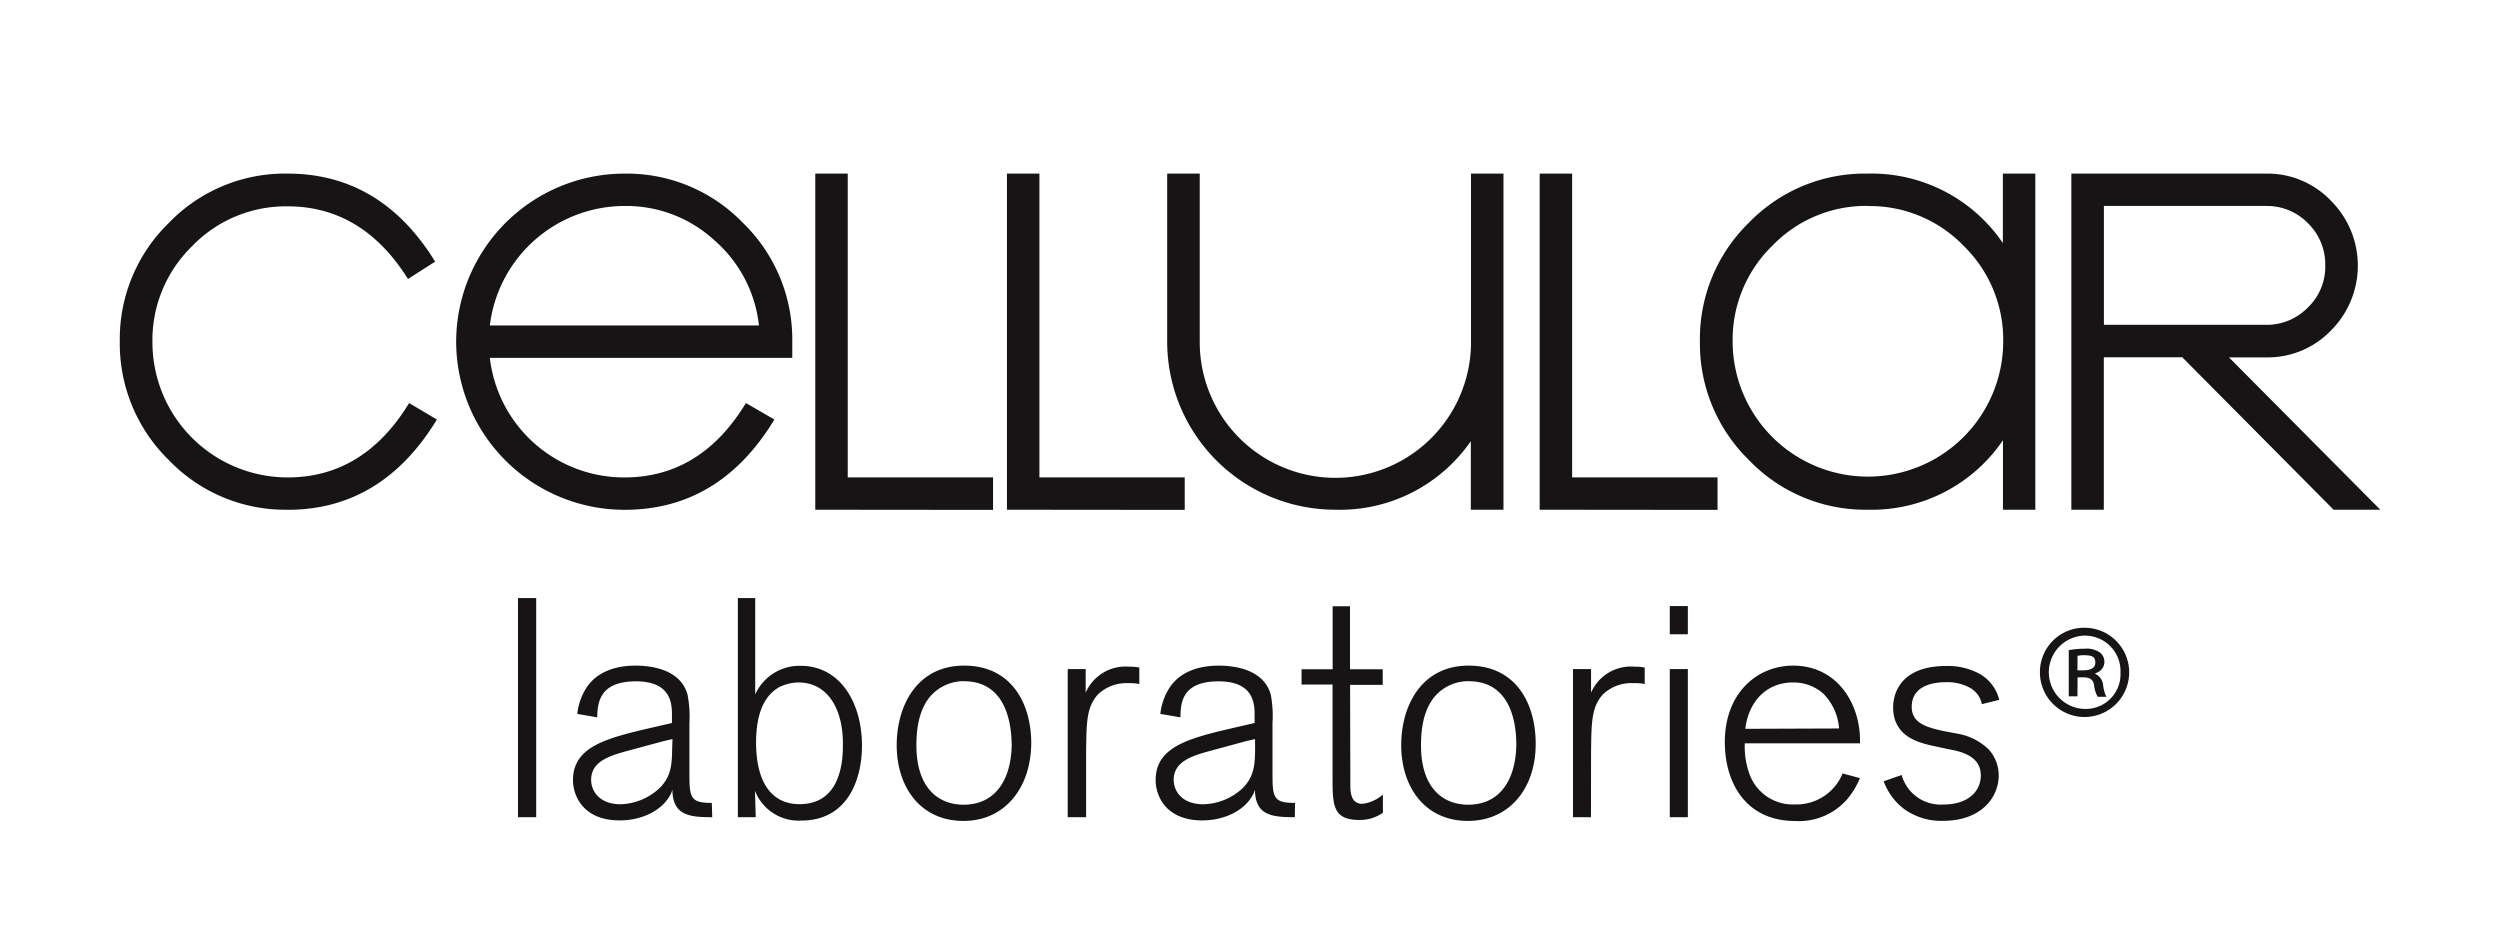 <svg data-name="Layer 1" xmlns="http://www.w3.org/2000/svg" viewBox="0 0 288 108"><title>cell-labs-uscan-aus-gbr-esp-mex-sg-logo</title><path d="M33.13 58.72A18.57 18.57 0 0 1 19.45 53a18.74 18.74 0 0 1-5.65-13.68 18.66 18.66 0 0 1 5.65-13.64A18.57 18.57 0 0 1 33.13 20q10.75 0 17 10.14l-3.13 2q-5.24-8.37-13.88-8.37a15 15 0 0 0-11 4.6 15.1 15.1 0 0 0-4.56 11A15.58 15.58 0 0 0 33.13 55q8.78 0 14-8.57l3.2 1.9q-6.33 10.4-17.2 10.4zM56.43 41.23A15.57 15.57 0 0 0 71.93 55q8.8 0 14-8.57l3.28 1.9q-6.3 10.4-17.26 10.4a19.4 19.4 0 0 1-19.4-19.37A19.4 19.4 0 0 1 71.95 20a18.6 18.6 0 0 1 13.64 5.68 18.7 18.7 0 0 1 5.68 13.7v1.85zm15.5-17.5a15.65 15.65 0 0 0-15.5 13.76h31a15.14 15.14 0 0 0-5.1-9.78 15 15 0 0 0-10.4-3.98zM93.92 58.72V20h3.74v35h16.74v3.74zM116 58.72V20h3.74v35h16.74v3.74zM169.44 58.72v-7.9a18.33 18.33 0 0 1-15.58 7.9 19.37 19.37 0 0 1-19.4-19.33V20h3.75v19.42a15.62 15.62 0 0 0 31.25 0V20h3.74v38.72zM177.37 58.72V20h3.74v35h16.75v3.74zM230.74 58.72v-8a18.3 18.3 0 0 1-15.58 8A18.57 18.57 0 0 1 201.48 53a18.74 18.74 0 0 1-5.65-13.7 18.66 18.66 0 0 1 5.65-13.65A18.57 18.57 0 0 1 215.15 20a18.3 18.3 0 0 1 15.58 8v-8h3.74v38.72zm-15.58-35a15 15 0 0 0-11 4.6 15.1 15.1 0 0 0-4.56 11 15.58 15.58 0 1 0 31.17 0 15.1 15.1 0 0 0-4.56-11 15 15 0 0 0-11.05-4.58zM268.83 58.72L251.4 41.16h-9.04v17.56h-3.74V20h22.46a10.1 10.1 0 0 1 7.45 3.13 10.57 10.57 0 0 1 0 14.94 10.1 10.1 0 0 1-7.42 3.1h-4.33l17.43 17.55zm-7.76-35h-18.7v13.7h18.7a6.6 6.6 0 0 0 4.8-2 6.5 6.5 0 0 0 2-4.83 6.62 6.62 0 0 0-2-4.88 6.55 6.55 0 0 0-4.8-1.98zM61.77 94.14h-2.1V68.9h2.1zM82.05 94.14c-2.58 0-4.4-.2-4.58-2.83V91a2.56 2.56 0 0 0-.14.36c-1 2.08-3.47 3.15-5.94 3.15-4.23 0-5.38-2.85-5.38-4.64 0-3.94 4-4.87 9.4-6.12l2-.46v-.86c0-1.22 0-3.94-4.14-3.94s-4.44 2.36-4.47 4.15l-2.3-.4a7 7 0 0 1 1-2.92c1.2-1.92 3.4-2.64 5.7-2.64 2.08 0 5.23.54 6 3.33a13 13 0 0 1 .22 3.28v5.5c0 3 0 3.73 2.58 3.7zm-4.58-9l-1.07.25-4.22 1.14c-1.93.54-4.08 1.18-4.08 3.3 0 1.35 1 2.82 3.4 2.82a6.84 6.84 0 0 0 4.5-1.88c1.32-1.33 1.4-2.68 1.43-4.4zM87.06 94.14H85V68.9h2V80a5.6 5.6 0 0 1 5.22-3.3c4.58 0 7.08 4.27 7.08 9.2 0 3.95-1.68 8.63-7 8.63a5.4 5.4 0 0 1-5.33-3.43zM92 78.62a5.1 5.1 0 0 0-2.15.5c-2.18 1.14-2.75 3.86-2.75 6.4 0 4.65 1.82 7.12 5 7.12 4 0 5-3.5 5-6.7.08-4.46-1.9-7.32-5.1-7.32zM111 94.57c-5 0-7.7-3.94-7.7-8.73 0-4.44 2.26-9.16 7.77-9.16s7.7 4.44 7.73 8.84c0 5.2-3.02 9.05-7.8 9.05zm.1-16.1a5.13 5.13 0 0 0-3.93 1.75c-1.47 1.72-1.6 4.26-1.6 5.65 0 4.87 2.5 6.83 5.43 6.83 3.76 0 5.5-3 5.55-6.94-.05-.95.02-7.28-5.5-7.28zM125.12 94.14H123V77.08h2.07v2.72a5 5 0 0 1 5-3 5.92 5.92 0 0 1 1.18.1v1.9a5.45 5.45 0 0 0-1.3-.1 4.74 4.74 0 0 0-3.47 1.3c-1.32 1.47-1.32 3.22-1.36 6.73zM149.16 94.14c-2.58 0-4.4-.2-4.58-2.83V91a2.45 2.45 0 0 0-.14.36c-1 2.08-3.47 3.15-5.94 3.15-4.22 0-5.37-2.85-5.37-4.64 0-3.94 4-4.87 9.4-6.12l2-.46v-.86c0-1.22 0-3.94-4.14-3.94s-4.4 2.36-4.4 4.15l-2.32-.4a7 7 0 0 1 1-2.92c1.2-1.92 3.4-2.64 5.72-2.64 2.07 0 5.22.54 6 3.33a13 13 0 0 1 .2 3.28v5.5c0 3 0 3.73 2.6 3.7zm-4.58-9l-1.07.25-4.2 1.14c-1.94.54-4.1 1.18-4.1 3.3 0 1.35 1 2.82 3.4 2.82a6.84 6.84 0 0 0 4.55-1.86c1.32-1.33 1.4-2.68 1.43-4.4zM155.56 90.53c0 1.6.57 2.07 1.4 2.07a4.4 4.4 0 0 0 2.35-1.07v2.1a4.6 4.6 0 0 1-2.7.83c-3.1 0-3.1-1.72-3.1-5v-10.6h-3.57V77.1h3.58v-7.26h2v7.26h3.77v1.8h-3.76zM169.12 94.57c-5 0-7.7-3.94-7.7-8.73 0-4.44 2.26-9.16 7.77-9.16s7.68 4.44 7.72 8.84c.08 5.2-2.97 9.05-7.8 9.05zm.1-16.1a5.13 5.13 0 0 0-3.92 1.75c-1.47 1.72-1.6 4.26-1.6 5.65 0 4.87 2.5 6.83 5.43 6.83 3.76 0 5.5-3 5.55-6.94-.02-.95.05-7.28-5.46-7.28zM183.28 94.14h-2.07V77.08h2.08v2.72a5 5 0 0 1 5-3 5.93 5.93 0 0 1 1.18.1v1.9a5.45 5.45 0 0 0-1.3-.1 4.74 4.74 0 0 0-3.52 1.3c-1.32 1.47-1.32 3.22-1.36 6.73zM194.44 73.07h-2.08v-3.25h2.08zm0 21.07h-2.08V77.08h2.08zM214.26 89.64a8.88 8.88 0 0 1-1.6 2.58 7.35 7.35 0 0 1-5.84 2.36c-5.65 0-8.12-4.33-8.12-9.1 0-5.64 3.72-8.8 7.87-8.8 5.15 0 7.83 4.52 7.7 8.95H201a9.15 9.15 0 0 0 .54 3.54 5.3 5.3 0 0 0 5.26 3.5 5.74 5.74 0 0 0 5.47-3.57zm-2.4-5.72a6.35 6.35 0 0 0-1.8-4 5.15 5.15 0 0 0-3.53-1.3c-2.93 0-5.08 2.08-5.47 5.34zM225.5 84.52a6.8 6.8 0 0 1 3.6 1.82 4.44 4.44 0 0 1 1.15 3c0 2.5-2 5.22-6.4 5.22a7.35 7.35 0 0 1-4.3-1.22A7 7 0 0 1 217 90l2.07-.72a4.66 4.66 0 0 0 4.8 3.4c2.92 0 4.32-1.57 4.32-3.36 0-2.22-2.26-2.75-3.66-3l-2-.43c-1.58-.37-4.44-1.08-4.44-4.4 0-1.76 1-4.77 6.12-4.77a7.62 7.62 0 0 1 4 1 4.7 4.7 0 0 1 2.1 2.9l-2 .5a2.73 2.73 0 0 0-1.46-1.93 5.3 5.3 0 0 0-2.68-.6c-1.3 0-3.94.3-3.94 2.85 0 1.86 1.68 2.33 3.58 2.76zM240.28 72.32a5.14 5.14 0 1 1-5.28 5.1 5.1 5.1 0 0 1 5.27-5.1zm-.06.9a4.22 4.22 0 0 0 .06 8.45 4 4 0 0 0 4-4.2 4.08 4.08 0 0 0-4-4.24zm-.9 7h-1V74.9a10.4 10.4 0 0 1 1.86-.17 2.66 2.66 0 0 1 1.7.42 1.35 1.35 0 0 1-.5 2.4v.08a1.6 1.6 0 0 1 .9 1.28 4.06 4.06 0 0 0 .37 1.36h-1a3.66 3.66 0 0 1-.42-1.4c-.13-.6-.48-.84-1.25-.84h-.64zm0-3h.68c.74 0 1.38-.22 1.38-.87s-.32-.87-1.28-.87a3.7 3.7 0 0 0-.77.07z" fill="#161414"/></svg>
